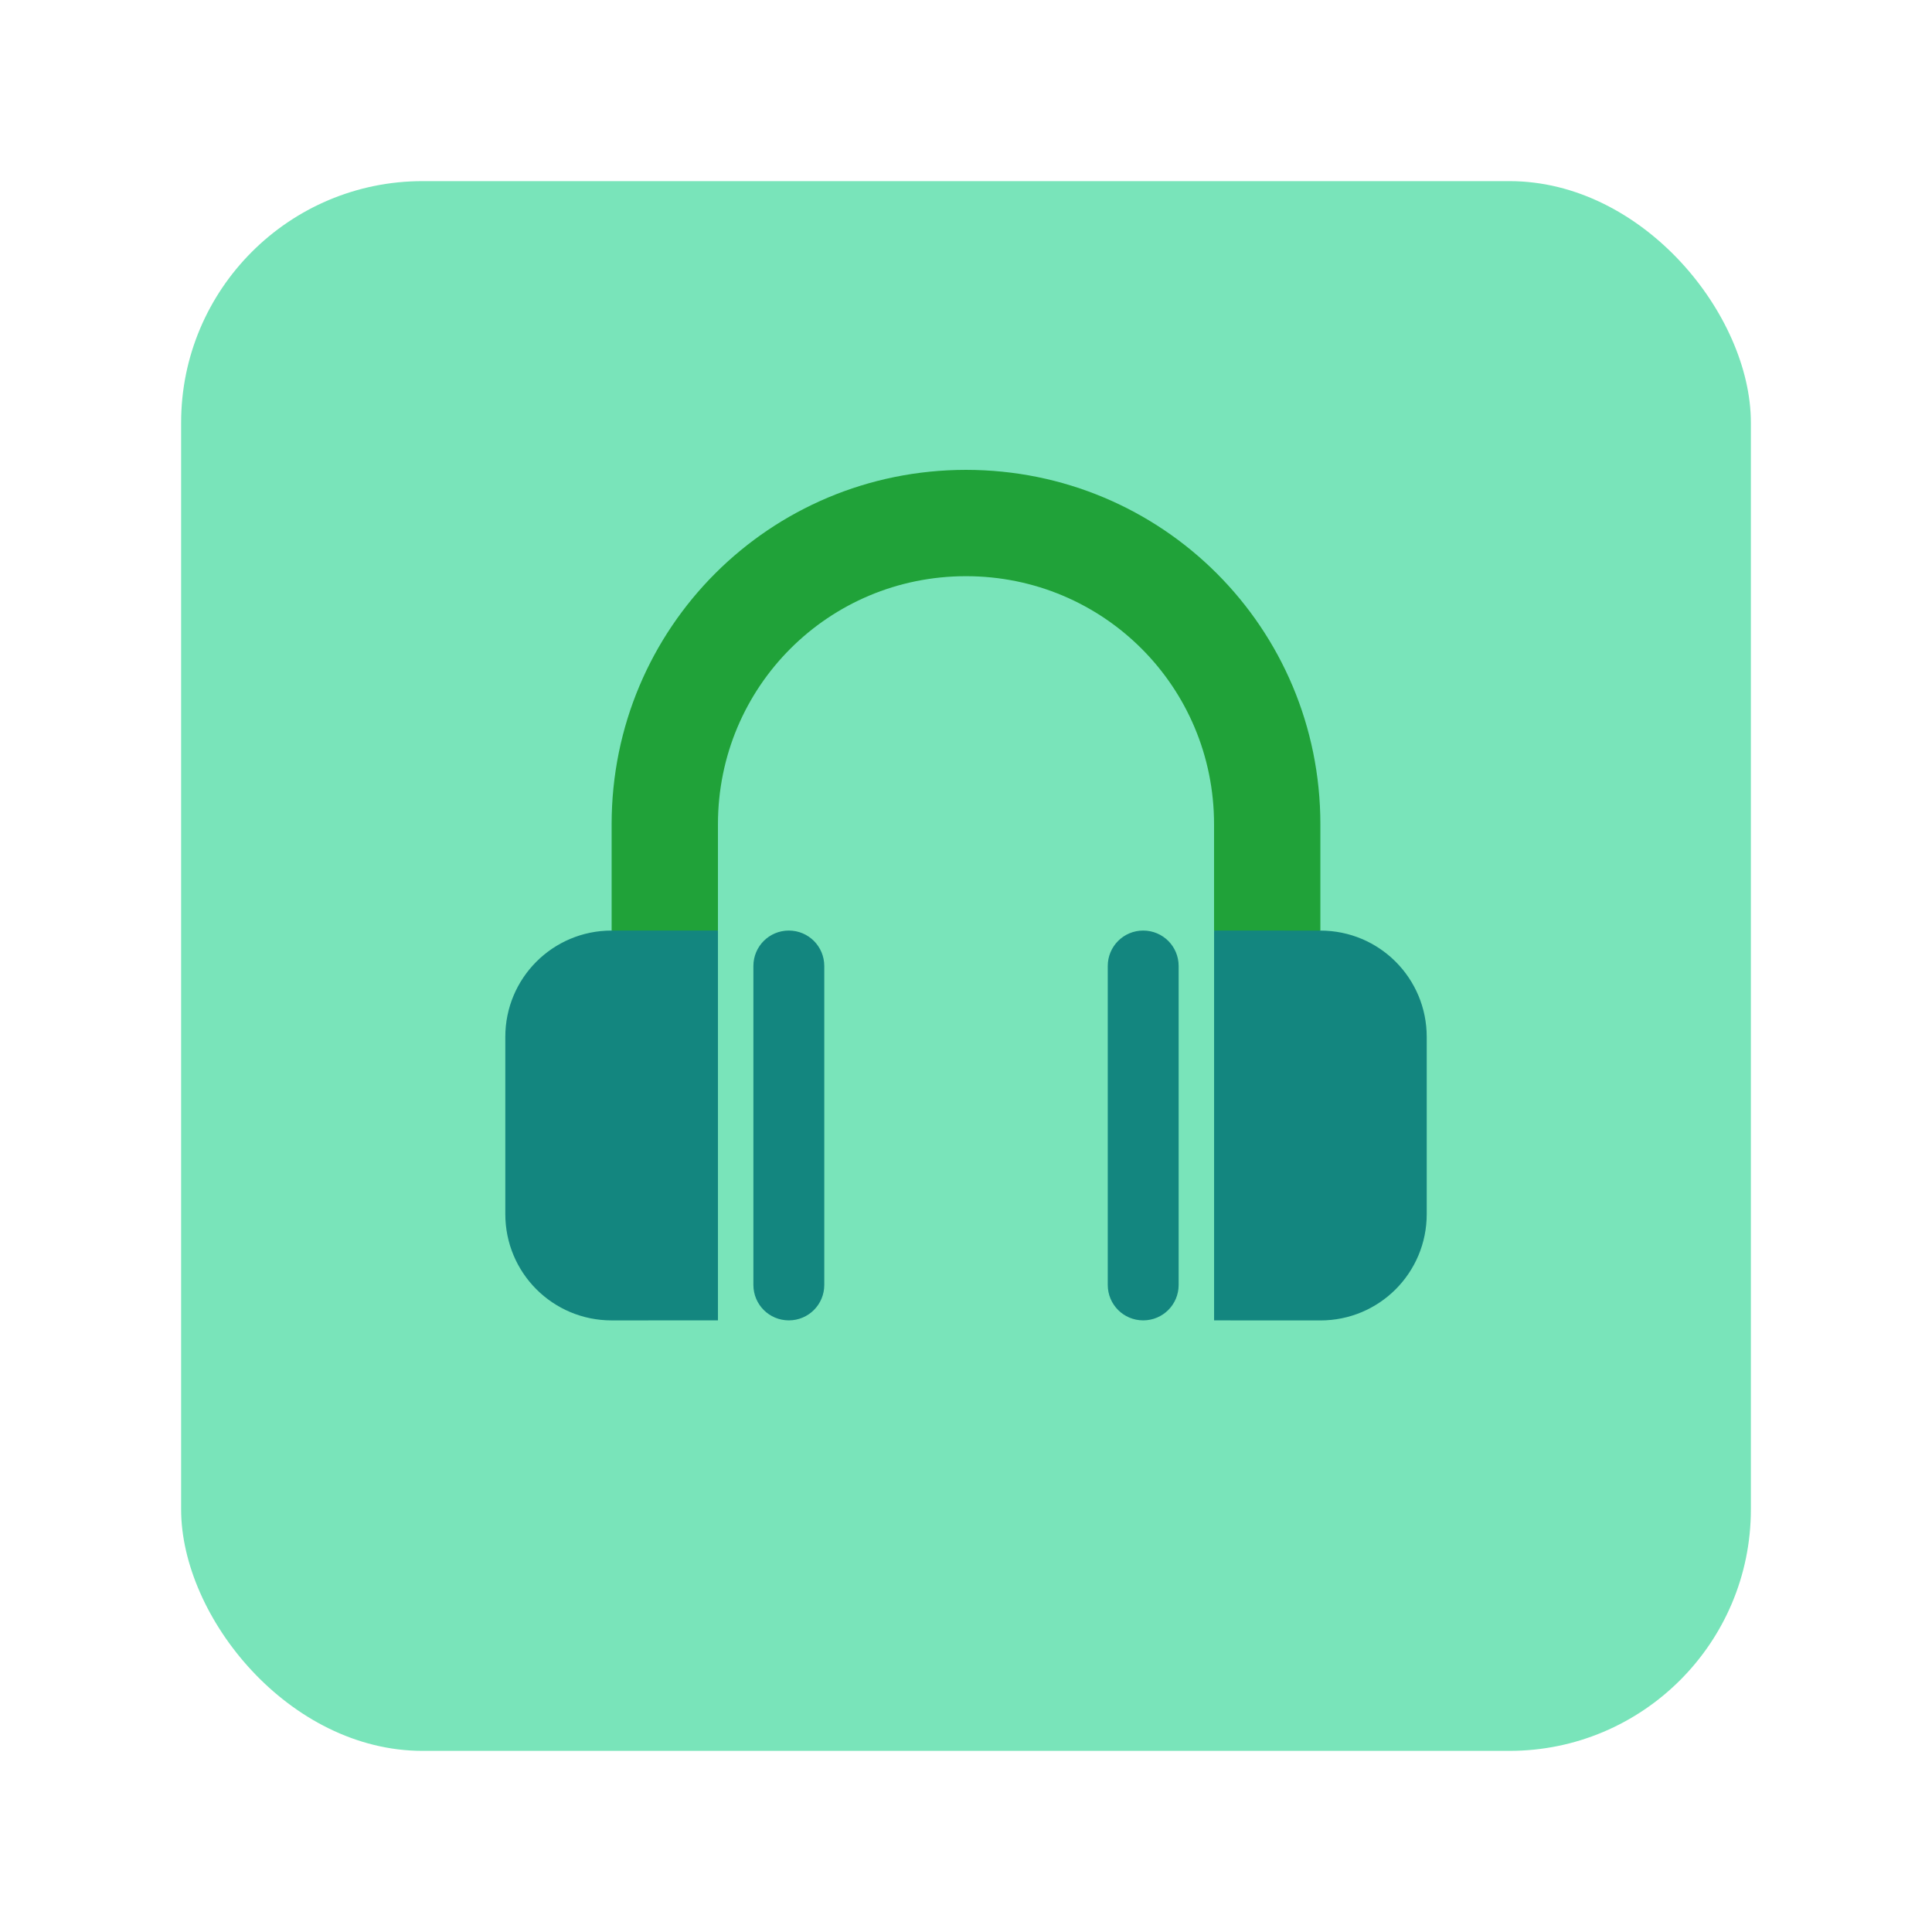 <svg width="64" height="64" version="1.1" viewBox="0 0 64 64" xmlns="http://www.w3.org/2000/svg">
 <rect x="6" y="6" width="52" height="52" rx="8" ry="8" fill="#79e4ba" stroke-linecap="round" stroke-linejoin="round" stroke-width="13.255" style="paint-order:markers fill stroke"/>
 <path d="m32 15.565c-6.503 0-11.739 5.236-11.739 11.739v3.522l1.761 1.173 1.761-1.173v-3.522c0-4.555 3.663-8.217 8.217-8.217s8.217 3.663 8.217 8.217v3.522l1.761 1.173 1.761-1.173v-3.522c0-6.503-5.236-11.739-11.739-11.739z" fill="#20a239" stroke-width="1.174"/>
 <path d="m20.261 30.826c-1.949 0-3.522 1.573-3.522 3.522v5.87c0 1.949 1.573 3.522 3.522 3.522l3.522-0.002v-12.913zm5.87 0c-0.65 0-1.174 0.524-1.174 1.174v10.565c0 0.65 0.524 1.174 1.174 1.174s1.174-0.524 1.174-1.174v-10.565c0-0.65-0.524-1.174-1.174-1.174zm11.739 0c-0.65 0-1.174 0.524-1.174 1.174v10.565c0 0.65 0.524 1.174 1.174 1.174s1.174-0.524 1.174-1.174v-10.565c0-0.65-0.524-1.174-1.174-1.174zm2.348 0v12.913l3.522 0.002c1.949 0 3.522-1.573 3.522-3.522v-5.87c0-1.949-1.573-3.522-3.522-3.522z" fill="#13867f" stroke-width="1.174"/>
</svg>
